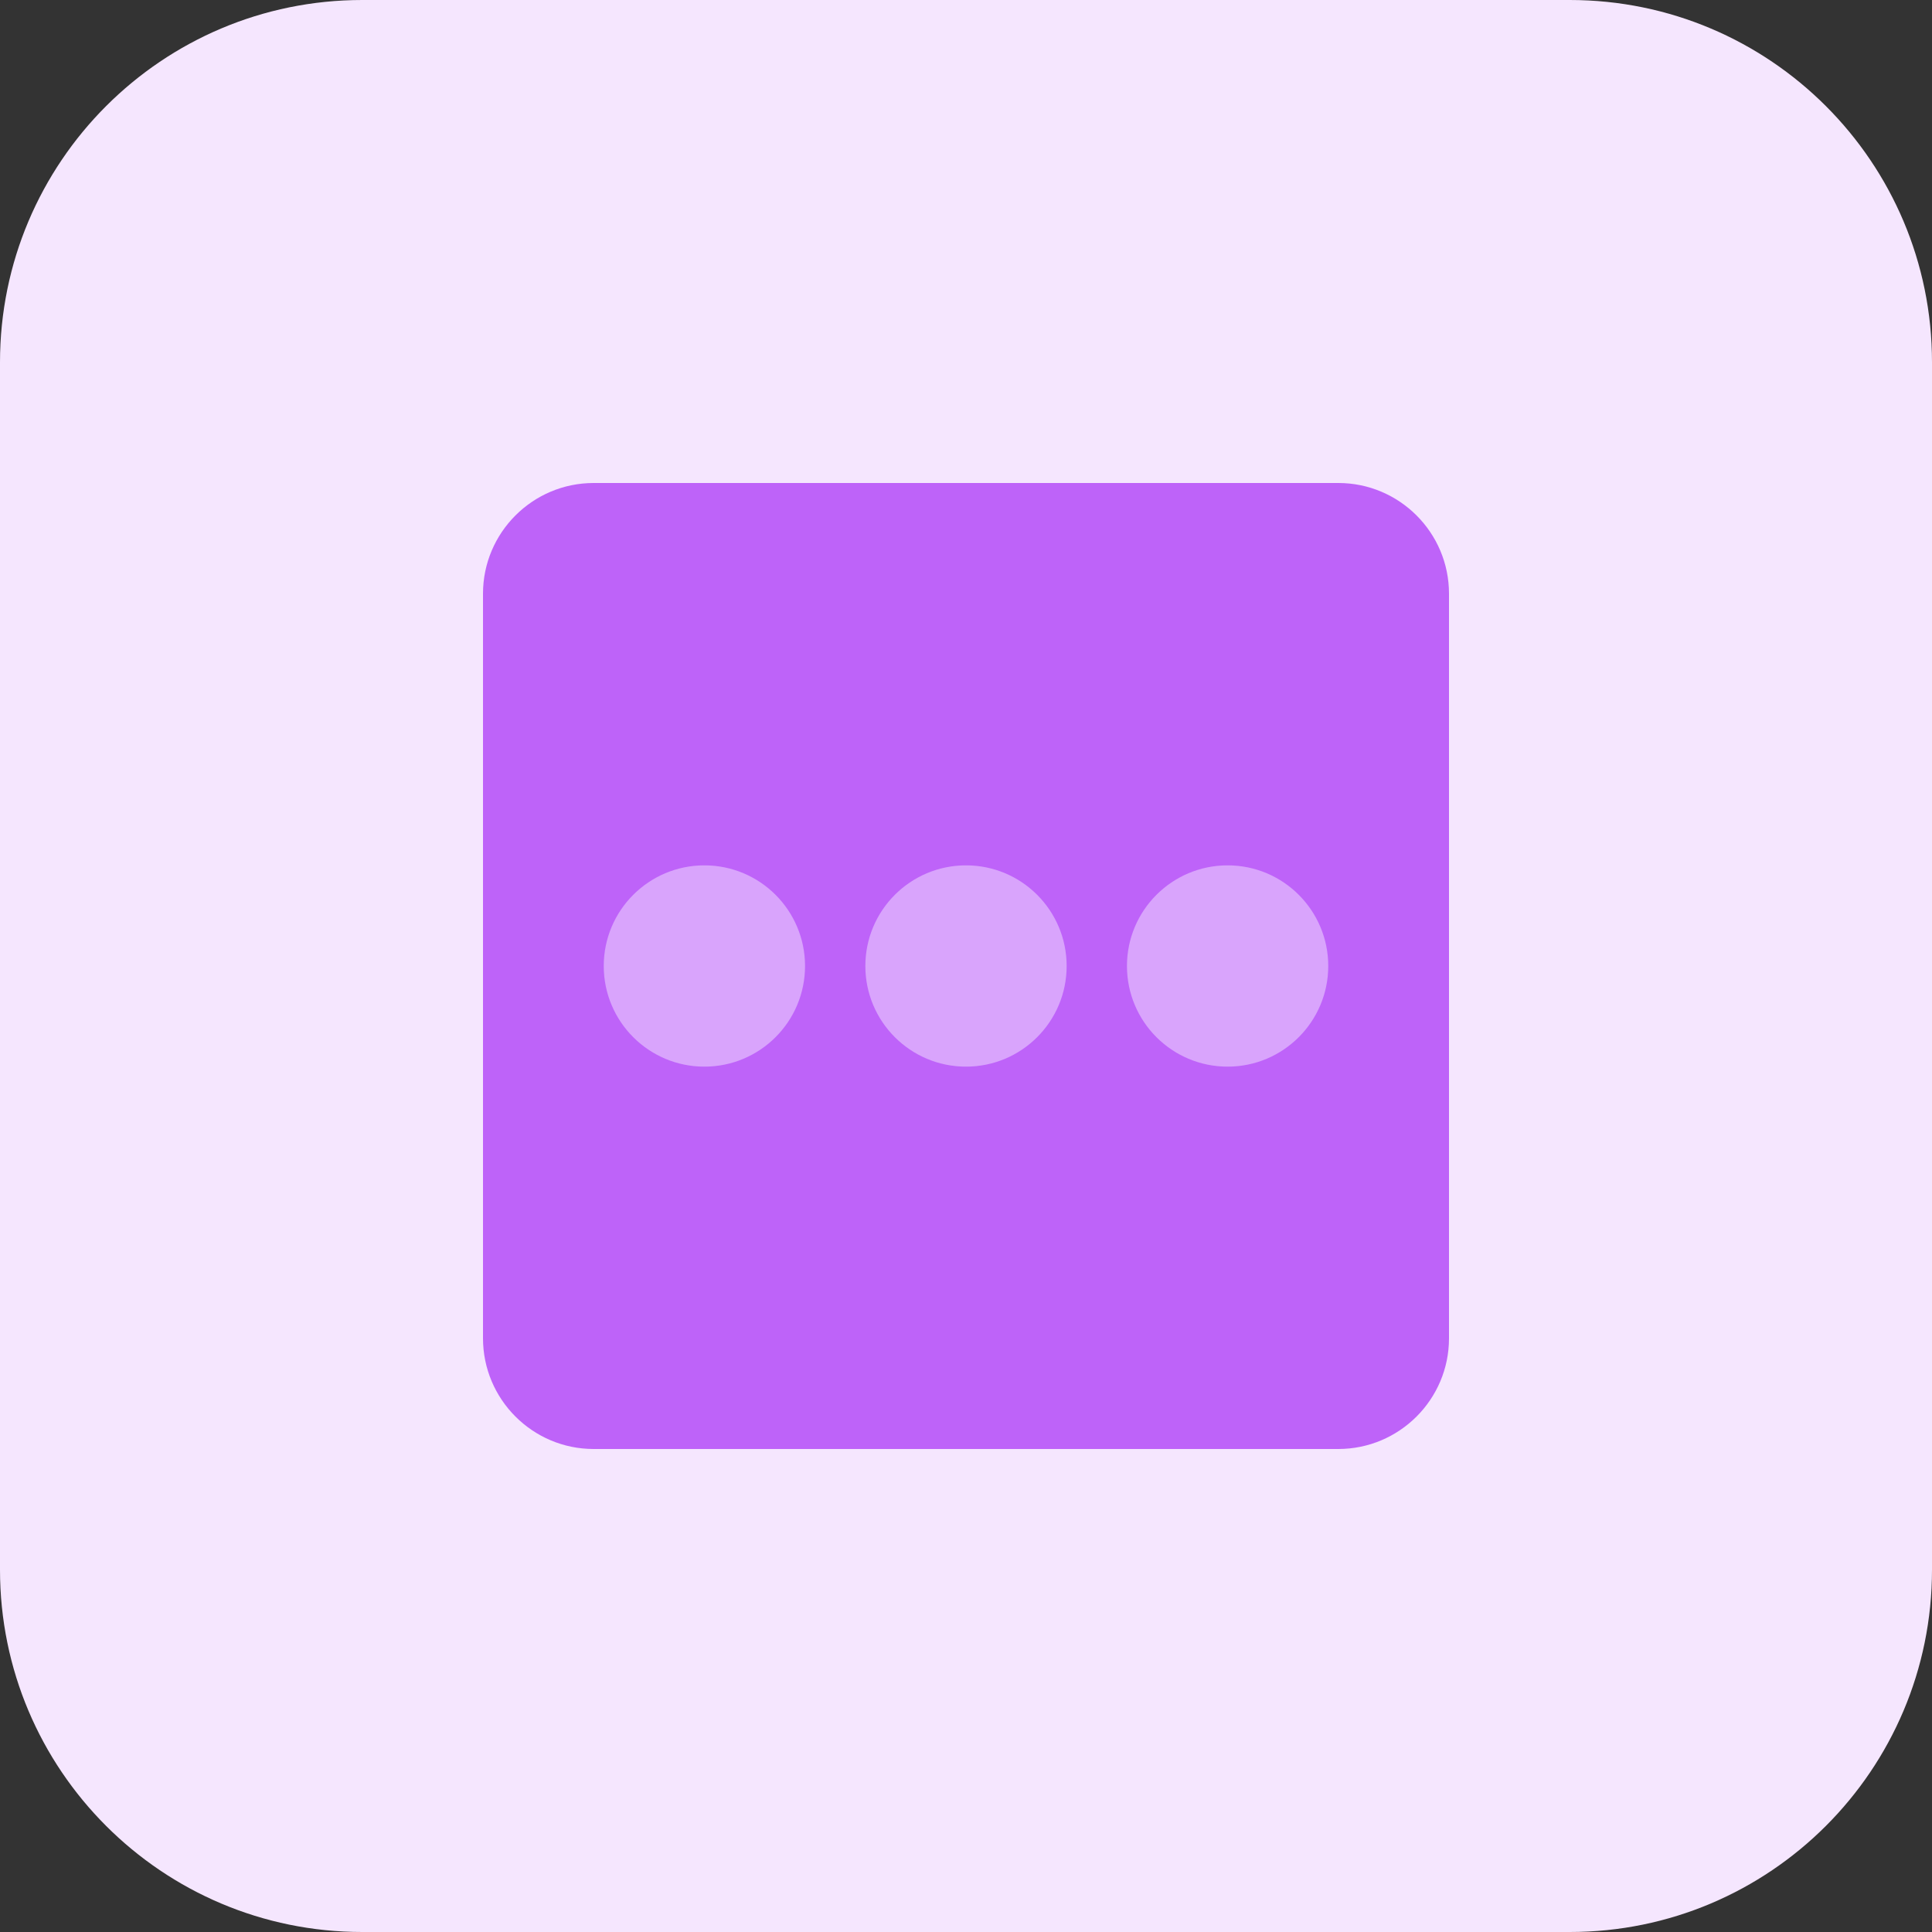 <svg height="512pt" viewBox="0 0 512 512" width="512pt" xmlns="http://www.w3.org/2000/svg"><rect x="0" y="0" width="512" height="512" fill="#333333" stroke="none"/><path d="m416 512h-320c-53.023 0-96-42.977-96-96v-320c0-53.023 42.977-96 96-96h320c53.023 0 96 42.977 96 96v320c0 53.023-42.977 96-96 96zm0 0" fill="#f5e6fe"/><path d="m354.672 128h-197.344c-16.176 0-29.328 13.152-29.328 29.328v197.328c0 16.191 13.152 29.344 29.328 29.344h197.328c16.191 0 29.344-13.152 29.344-29.328v-197.344c0-16.176-13.152-29.328-29.328-29.328zm0 0" fill="#be63f9"/><g fill="#d9a4fc"><path d="m213.344 256c0 14.73-11.941 26.672-26.672 26.672s-26.672-11.941-26.672-26.672 11.941-26.672 26.672-26.672 26.672 11.941 26.672 26.672zm0 0"/><path d="m282.672 256c0 14.73-11.941 26.672-26.672 26.672s-26.672-11.941-26.672-26.672 11.941-26.672 26.672-26.672 26.672 11.941 26.672 26.672zm0 0"/><path d="m352 256c0 14.73-11.941 26.672-26.672 26.672s-26.672-11.941-26.672-26.672 11.941-26.672 26.672-26.672 26.672 11.941 26.672 26.672zm0 0"/></g></svg>
